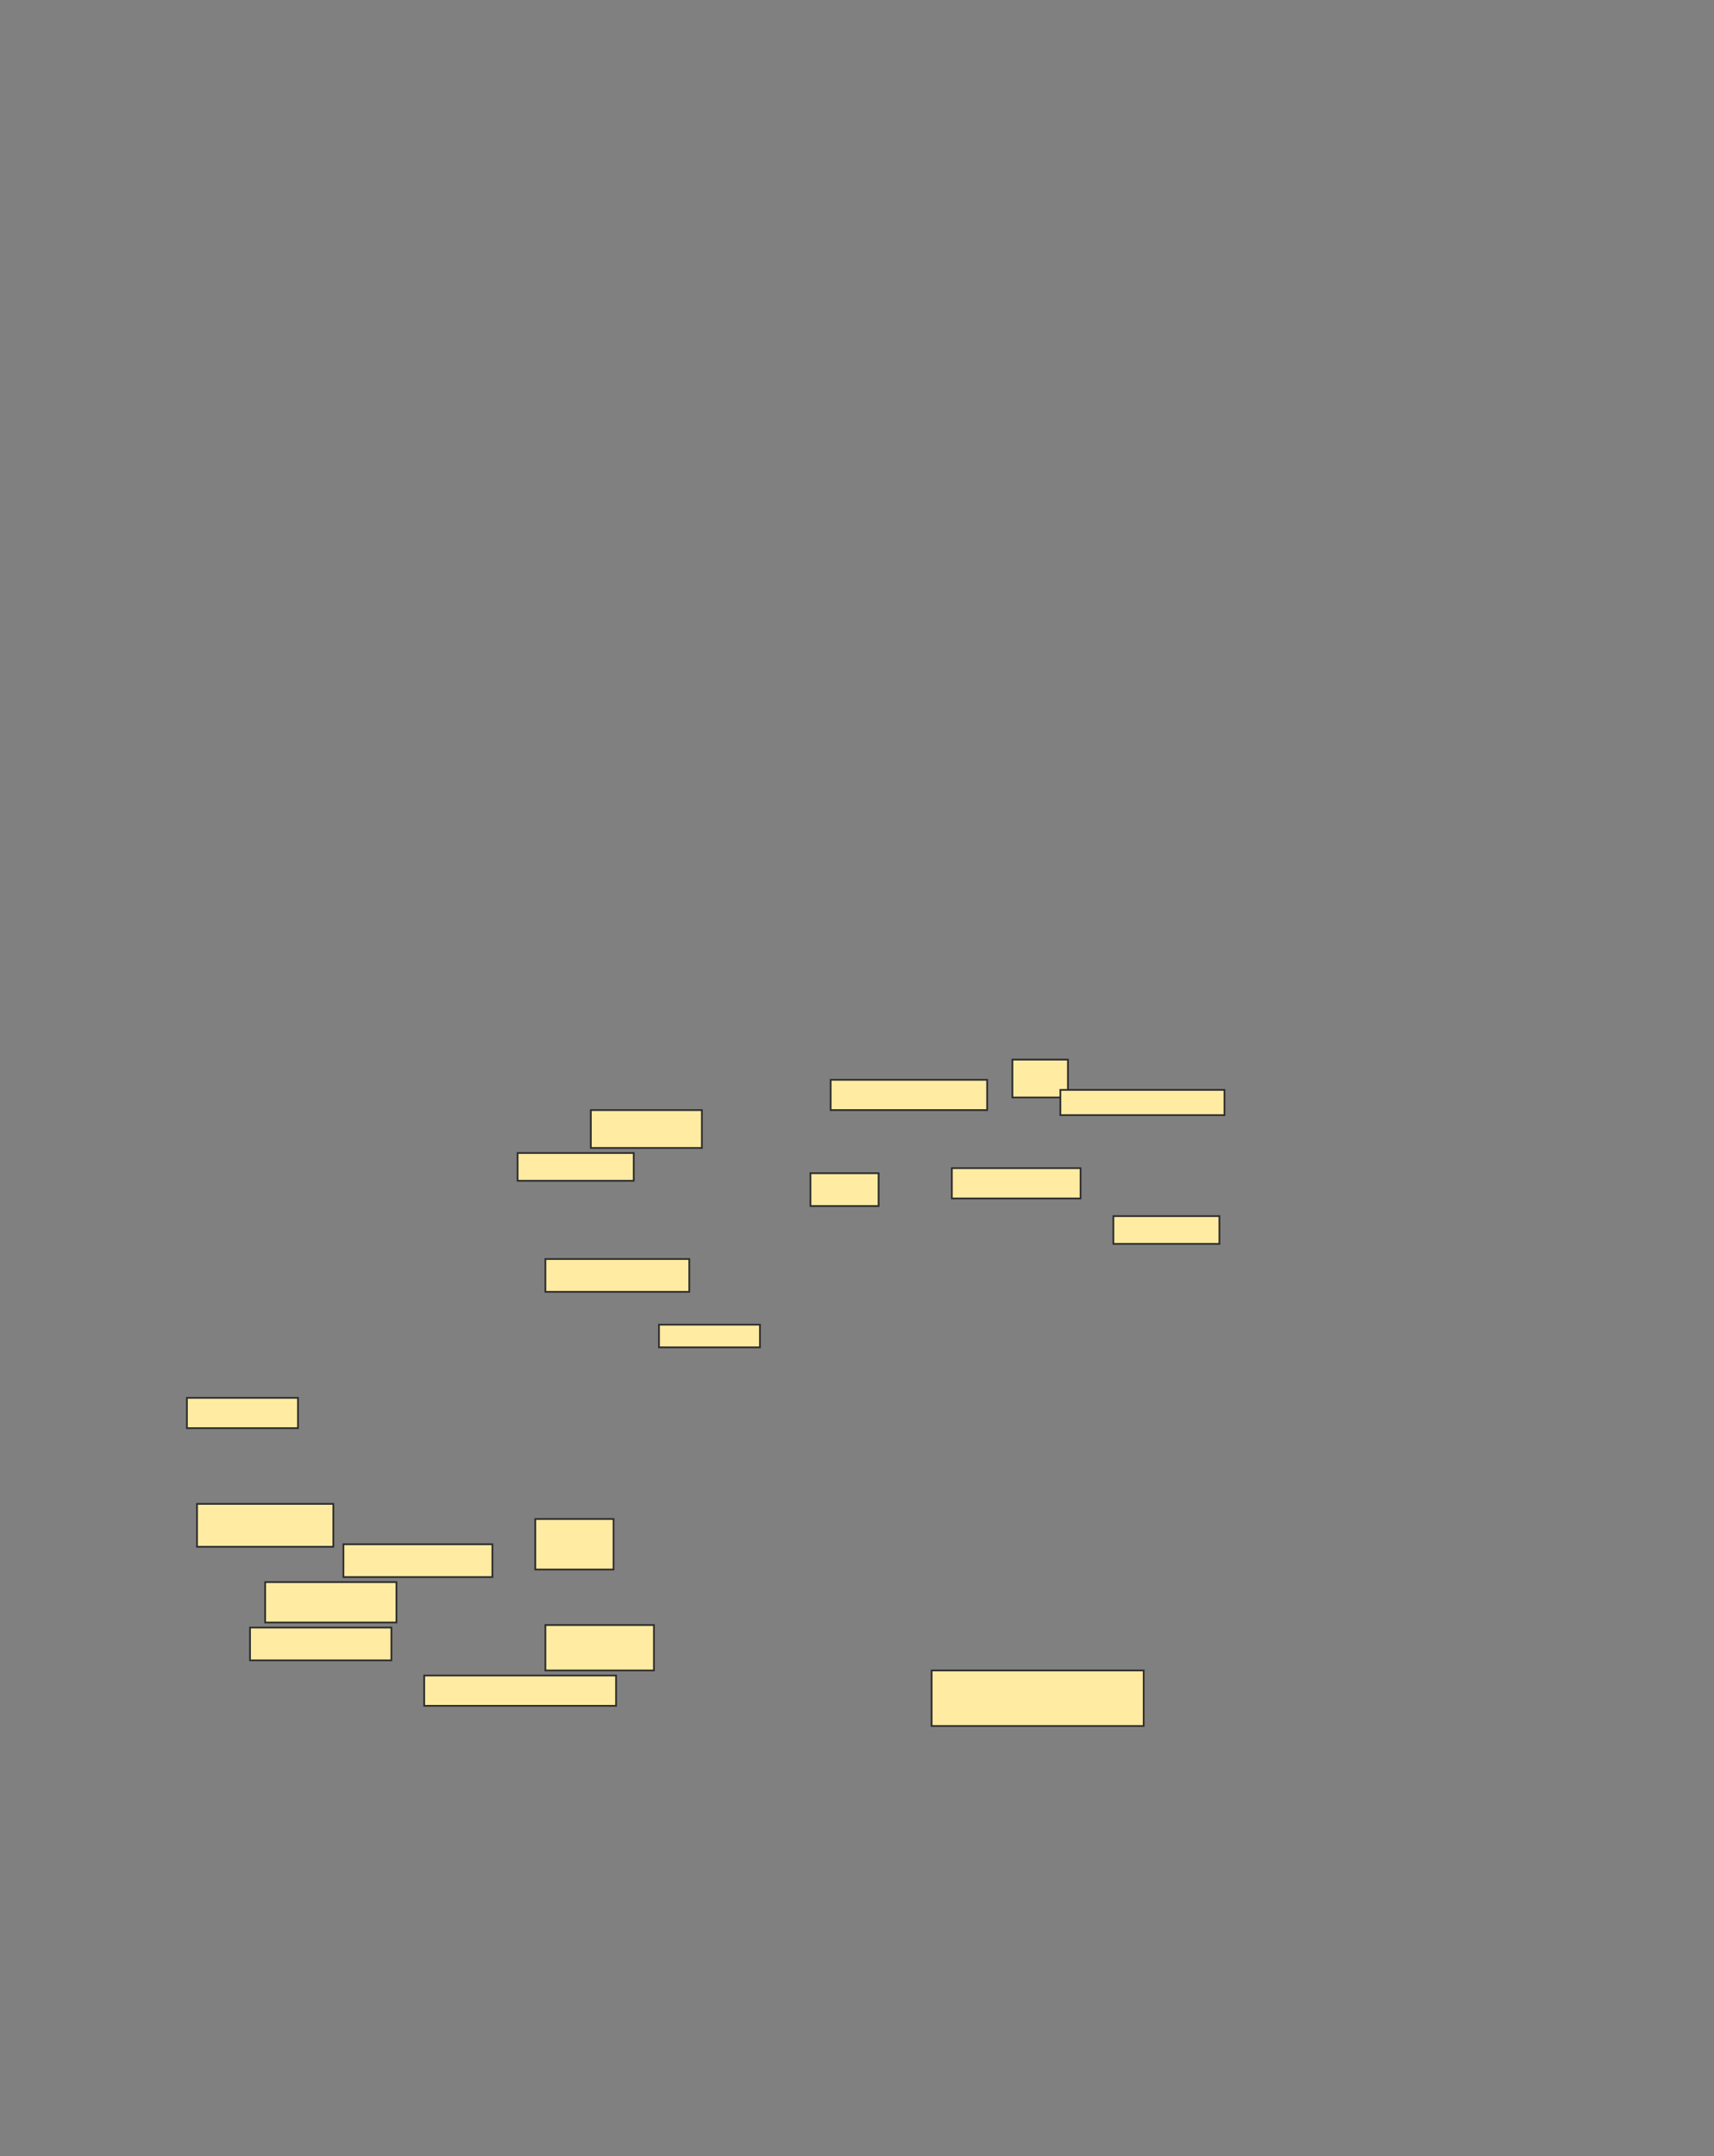 <svg xmlns="http://www.w3.org/2000/svg" width="984" height="1238">
 <rect width="100%" height="100%" fill="#808080" stroke="none"/>
 <!-- Created with Image Occlusion Enhanced -->
 <g>
  <title>Labels</title>
 </g>
 <g>
  <title>Masks</title>
  <rect id="22319c458aae4805b0df1ee6447702ea-ao-1" height="18.841" width="82.609" y="722.87" x="313.101" stroke="#2D2D2D" fill="#FFEBA2"/>
  
  <rect id="22319c458aae4805b0df1ee6447702ea-ao-3" height="15.942" width="66.667" y="662" x="297.159" stroke="#2D2D2D" fill="#FFEBA2"/>
  <rect id="22319c458aae4805b0df1ee6447702ea-ao-4" height="21.739" width="63.768" y="637.362" x="339.188" stroke="#2D2D2D" fill="#FFEBA2"/>
  <rect id="22319c458aae4805b0df1ee6447702ea-ao-5" height="18.841" width="39.13" y="673.594" x="465.275" stroke="#2D2D2D" fill="#FFEBA2"/>
  <rect id="22319c458aae4805b0df1ee6447702ea-ao-6" height="17.391" width="89.855" y="619.971" x="476.87" stroke="#2D2D2D" fill="#FFEBA2"/>
  <rect id="22319c458aae4805b0df1ee6447702ea-ao-7" height="21.739" width="31.884" y="608.377" x="581.217" stroke="#2D2D2D" fill="#FFEBA2"/>
  <rect id="22319c458aae4805b0df1ee6447702ea-ao-8" height="14.493" width="94.203" y="625.768" x="608.754" stroke="#2D2D2D" fill="#FFEBA2"/>
  <rect id="22319c458aae4805b0df1ee6447702ea-ao-9" height="15.942" width="60.87" y="698.232" x="639.188" stroke="#2D2D2D" fill="#FFEBA2"/>
  <rect id="22319c458aae4805b0df1ee6447702ea-ao-10" height="17.391" width="73.913" y="670.696" x="546.435" stroke="#2D2D2D" fill="#FFEBA2"/>
  <rect id="22319c458aae4805b0df1ee6447702ea-ao-11" height="13.043" width="57.971" y="760.551" x="378.319" stroke="#2D2D2D" fill="#FFEBA2"/>
  <rect id="22319c458aae4805b0df1ee6447702ea-ao-12" height="17.391" width="63.768" y="802.58" x="107.304" stroke="#2D2D2D" fill="#FFEBA2"/>
  <rect id="22319c458aae4805b0df1ee6447702ea-ao-13" height="24.638" width="78.261" y="863.449" x="113.101" stroke="#2D2D2D" fill="#FFEBA2"/>
  <rect id="22319c458aae4805b0df1ee6447702ea-ao-14" height="18.841" width="81.159" y="934.464" x="143.536" stroke="#2D2D2D" fill="#FFEBA2"/>
  <rect id="22319c458aae4805b0df1ee6447702ea-ao-15" height="23.188" width="75.362" y="908.377" x="152.232" stroke="#2D2D2D" fill="#FFEBA2"/>
  <rect id="22319c458aae4805b0df1ee6447702ea-ao-16" height="18.841" width="85.507" y="886.638" x="197.159" stroke="#2D2D2D" fill="#FFEBA2"/>
  <rect id="22319c458aae4805b0df1ee6447702ea-ao-17" height="28.986" width="44.928" y="872.145" x="307.304" stroke="#2D2D2D" fill="#FFEBA2"/>
  <rect id="22319c458aae4805b0df1ee6447702ea-ao-18" height="26.087" width="62.319" y="933.015" x="313.101" stroke="#2D2D2D" fill="#FFEBA2"/>
  <rect id="22319c458aae4805b0df1ee6447702ea-ao-19" height="17.391" width="110.145" y="962" x="243.536" stroke="#2D2D2D" fill="#FFEBA2"/>
  <rect id="22319c458aae4805b0df1ee6447702ea-ao-20" height="31.884" width="121.739" y="959.102" x="534.841" stroke="#2D2D2D" fill="#FFEBA2"/>
 </g>
</svg>